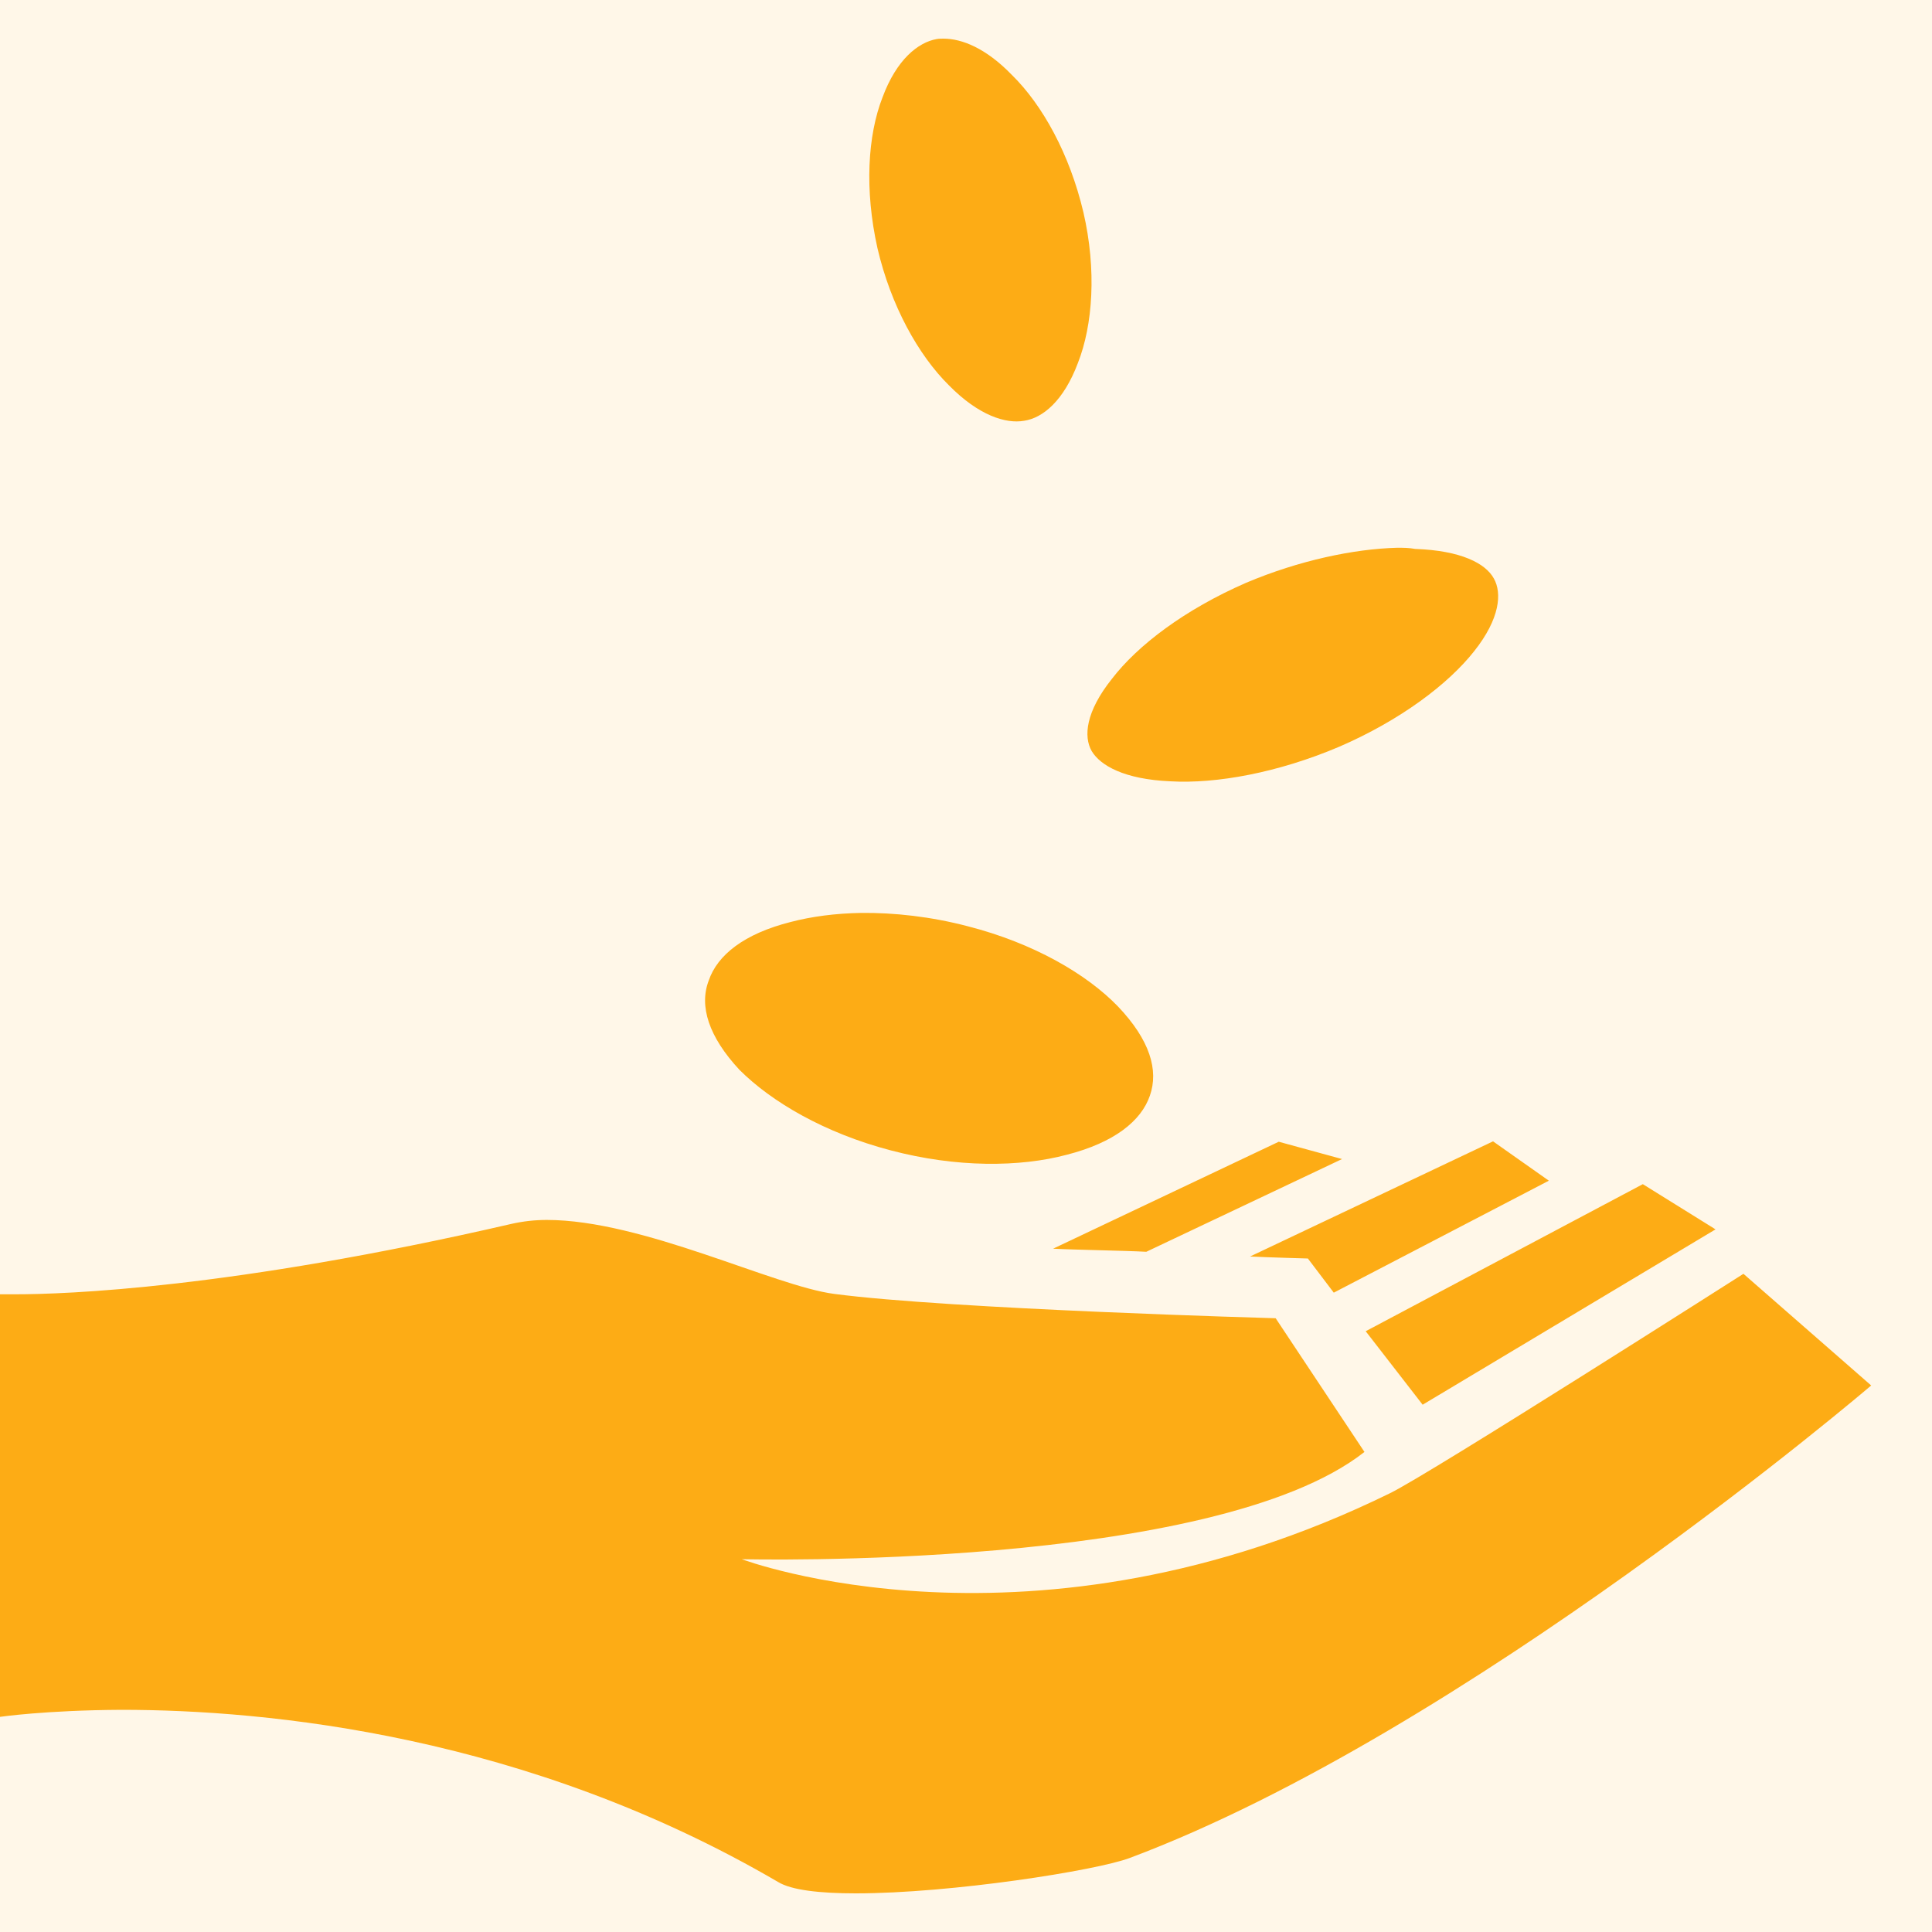 <svg width="25" height="25" viewBox="0 0 25 25" fill="none" xmlns="http://www.w3.org/2000/svg">
<rect width="25" height="25" fill="#6D6D6D"/>
<rect width="1504" height="1155" transform="translate(-1100 -231)" fill="#FFFEFD"/>
<rect x="-9.75" y="-113.75" width="389.5" height="594.5" rx="4.75" stroke="#DED9D9" stroke-width="0.5"/>
<g clip-path="url(#clip0_442_2842)">
<mask id="path-2-inside-1_442_2842" fill="white">
<path d="M-20 -33H367V473H-20V-33Z"/>
</mask>
<rect width="370.213" height="71" transform="translate(-20 -23)" fill="#FFFEFD"/>
<rect x="-10" y="-9.5" width="44.213" height="44" rx="22" fill="#FFF7E8"/>
<path d="M12.208 0.5C12.183 0.5 12.147 0.5 12.117 0.506C11.883 0.549 11.603 0.766 11.42 1.259C11.227 1.753 11.186 2.456 11.354 3.21C11.527 3.954 11.883 4.595 12.28 4.987C12.666 5.379 13.017 5.486 13.251 5.445C13.495 5.409 13.765 5.185 13.948 4.697C14.141 4.207 14.192 3.494 14.019 2.746C13.841 1.993 13.49 1.358 13.093 0.969C12.758 0.623 12.447 0.5 12.208 0.5ZM18.078 7.088C17.519 7.103 16.812 7.251 16.125 7.541C15.332 7.887 14.721 8.349 14.386 8.787C14.05 9.209 14.019 9.53 14.126 9.718C14.238 9.906 14.548 10.084 15.143 10.11C15.739 10.145 16.542 9.998 17.331 9.662C18.119 9.321 18.74 8.853 19.076 8.426C19.411 8.004 19.437 7.673 19.33 7.485C19.223 7.291 18.908 7.124 18.312 7.103C18.231 7.088 18.16 7.088 18.078 7.088ZM11.145 11.813C10.809 11.819 10.504 11.859 10.229 11.931C9.629 12.083 9.283 12.358 9.171 12.688C9.044 13.019 9.171 13.416 9.568 13.843C9.985 14.26 10.672 14.662 11.527 14.886C12.376 15.11 13.195 15.105 13.806 14.942C14.421 14.784 14.767 14.504 14.879 14.179C14.996 13.848 14.879 13.457 14.467 13.024C14.065 12.607 13.378 12.205 12.524 11.986C12.04 11.859 11.567 11.809 11.145 11.813ZM19.32 14.769L16.176 16.259C16.39 16.27 16.924 16.285 16.924 16.285L17.259 16.727L20.042 15.278L19.32 14.769ZM16.547 14.774L13.627 16.158C13.907 16.173 14.569 16.183 14.833 16.198L17.366 14.998L16.547 14.774ZM21.258 15.323L17.672 17.226L18.409 18.177L22.199 15.908L21.258 15.323ZM7.076 15.786C6.922 15.786 6.768 15.803 6.618 15.837C2.981 16.677 0.834 16.748 0.198 16.748H0V22.216C0 22.216 0.59 22.13 1.572 22.125C3.469 22.125 6.811 22.45 10.067 24.352C10.24 24.459 10.611 24.5 11.074 24.5C12.31 24.5 14.187 24.205 14.619 24.042C18.974 22.409 24.213 17.928 24.213 17.928L22.56 16.483C22.56 16.483 18.501 19.072 17.987 19.322C13.353 21.595 9.599 20.176 9.599 20.176C9.599 20.176 15.698 20.329 17.656 18.788L16.507 17.058C16.507 17.058 12.295 16.941 10.794 16.743C10.011 16.641 8.317 15.786 7.076 15.786Z" fill="#FDAC15"/>
</g>
<path d="M-20 -32.5H367V-33.5H-20V-32.5Z" fill="#DED9D9" mask="url(#path-2-inside-1_442_2842)"/>
<defs>
<clipPath id="clip0_442_2842">
<path d="M-20 -33H367V473H-20V-33Z" fill="white"/>
</clipPath>
</defs>
</svg>
